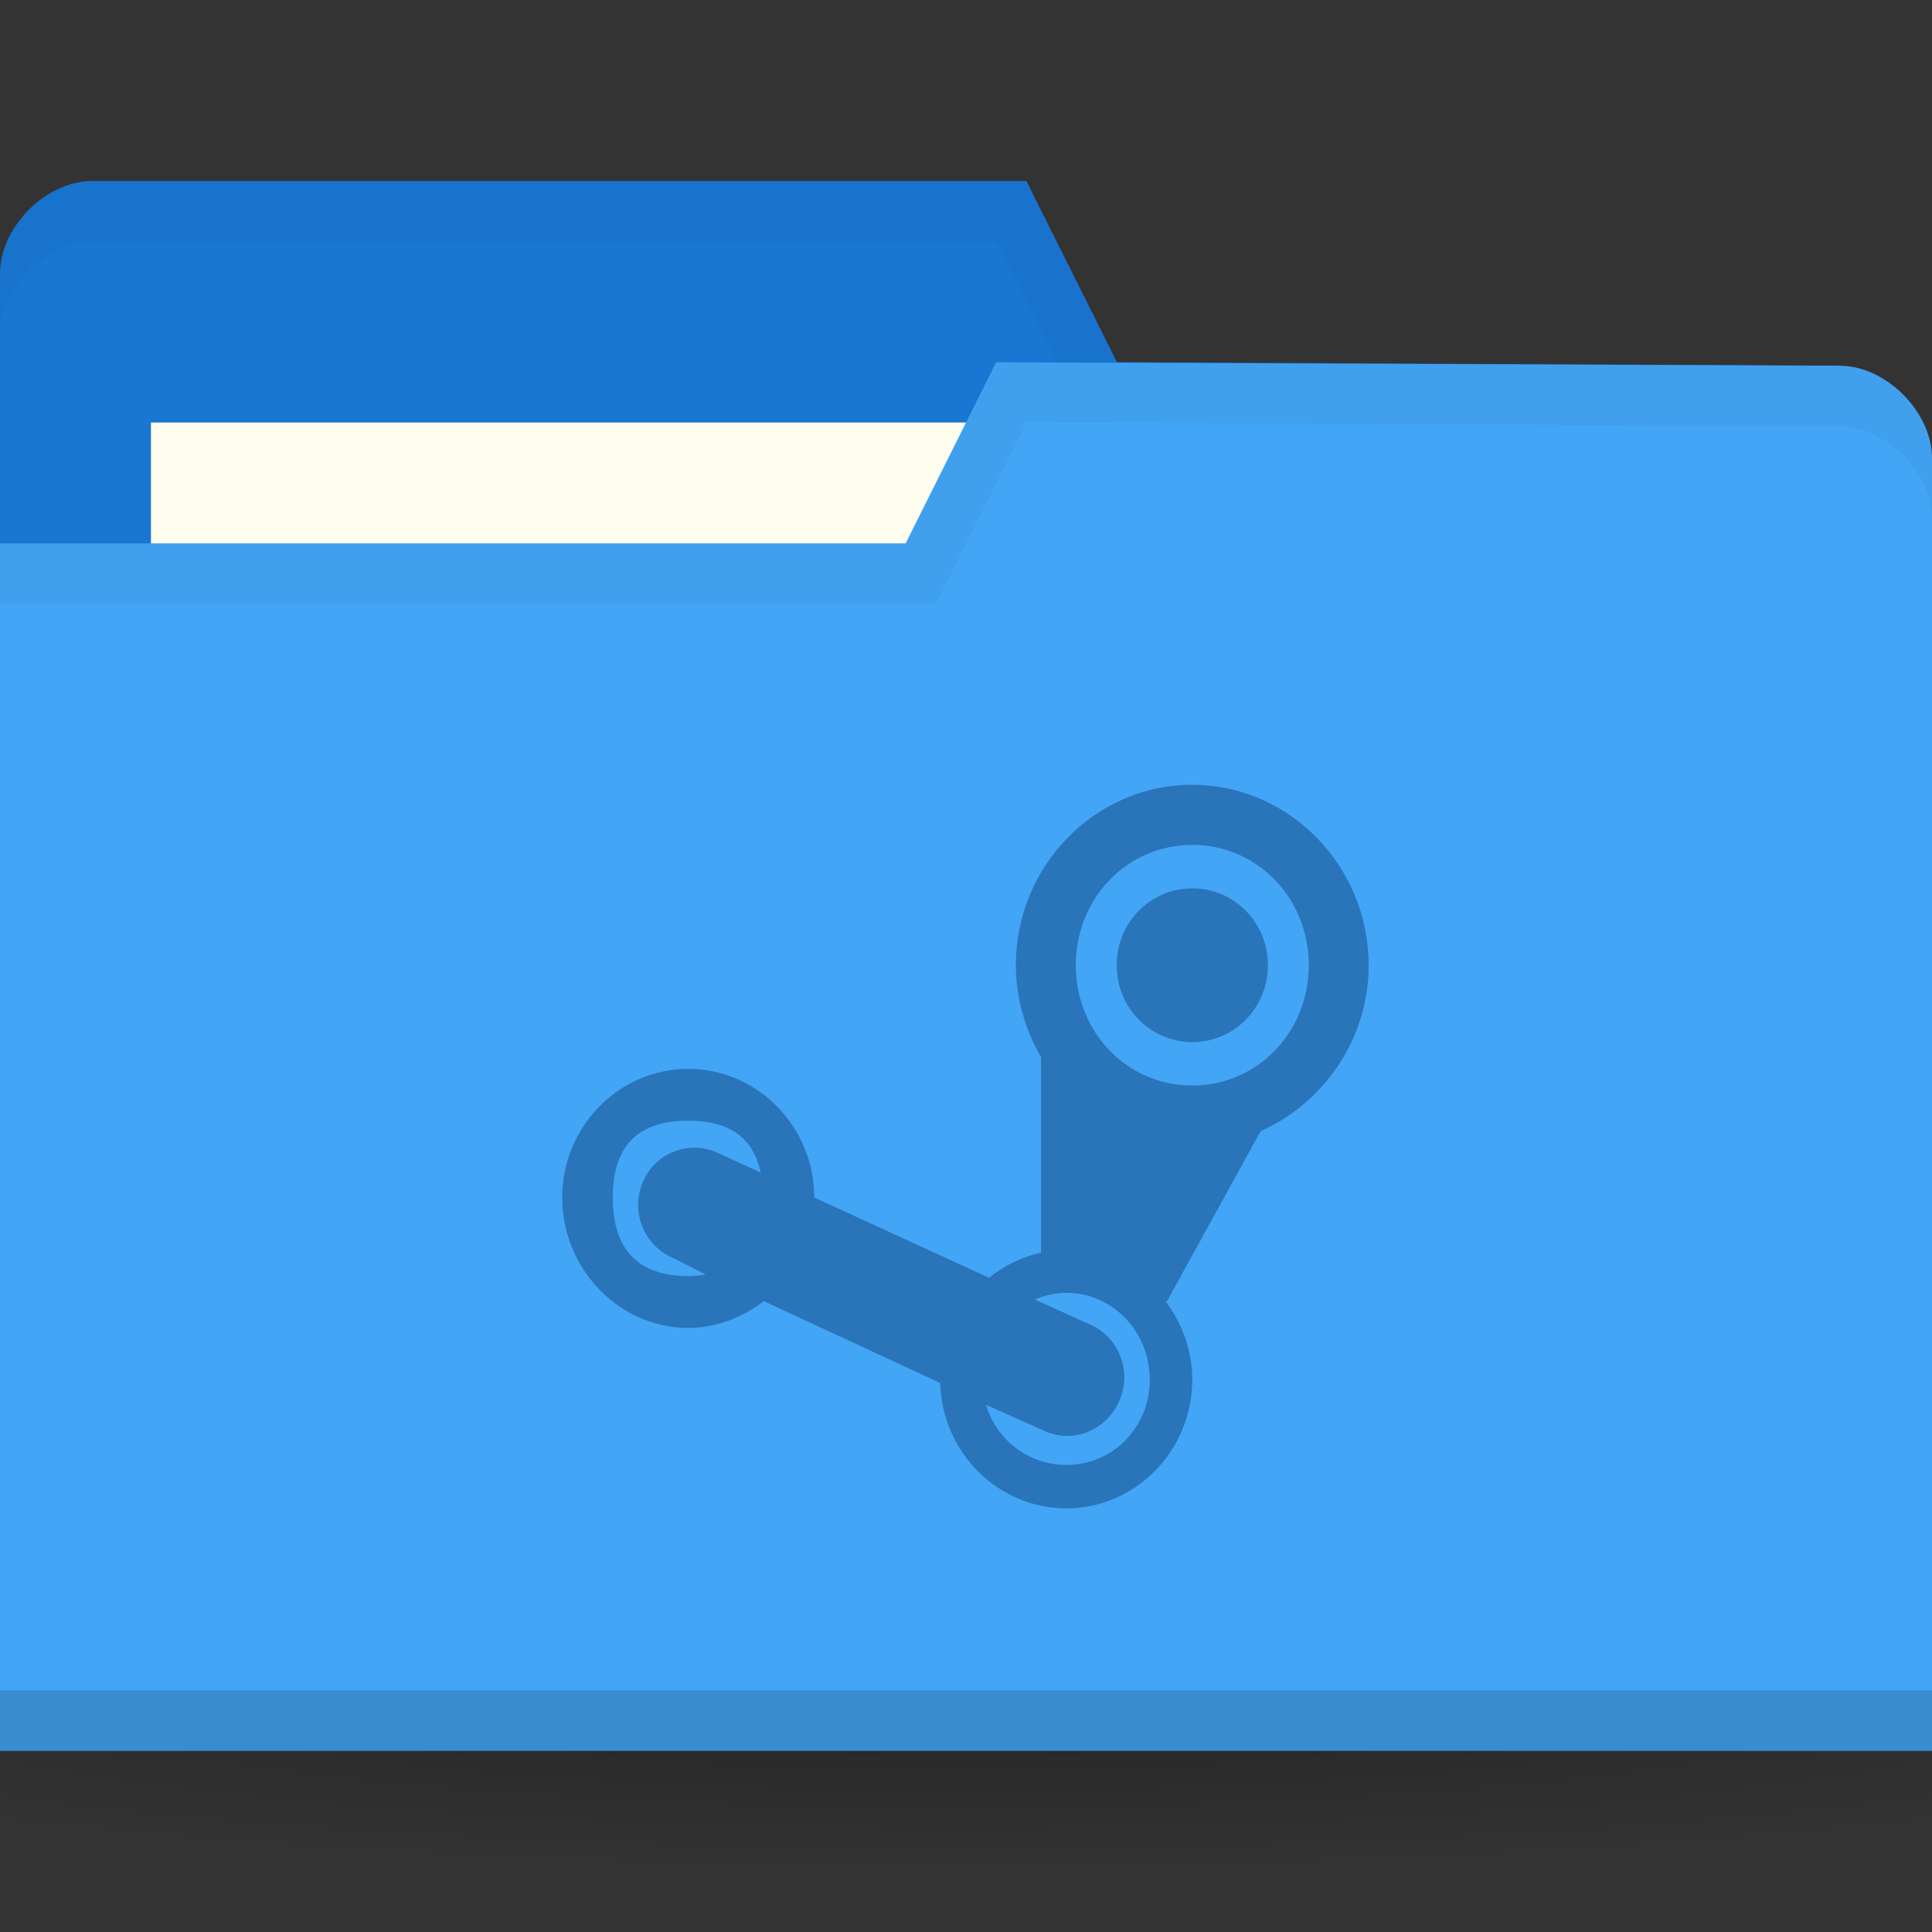 <svg xmlns="http://www.w3.org/2000/svg" viewBox="0 0 32 32">
 <rect x="0" y="0" width="32" height="32" fill="#333333" stroke="none"/>
 <defs>
  <radialGradient id="radialGradient3031" gradientUnits="userSpaceOnUse" gradientTransform="matrix(1,0,0,0.104,0,50.597)" cx="32.5" cy="56.5" r="33.5">
   <stop style="stop-color:#000;stop-opacity:1"/>
   <stop offset="1" style="stop-color:#000;stop-opacity:0"/>
  </radialGradient>
 </defs>
 <g transform="translate(0,-1020.362)">
  <path d="m 66 56.5 c 0 1.933 -14.998 3.5 -33.5 3.5 -18.502 0 -33.5 -1.567 -33.5 -3.5 0 -1.933 14.998 -3.5 33.5 -3.5 18.502 0 33.5 1.567 33.5 3.5 z" transform="matrix(0.716,0,0,0.857,-7.284,999.934)" style="fill:url(#radialGradient3031);opacity:0.3;fill-opacity:1;stroke:none"/>
  <path d="m 0 1024.89 0 21.412 32 0 0 -10.706 -1.524 -9.177 -11.976 -0.059 -1.5 -3 -15.476 0 c -0.762 0 -1.524 0.765 -1.524 1.53 z" style="fill:#1976d2;fill-opacity:1;stroke:none"/>
  <rect width="15.786" height="5.941" x="2.5" y="1027.36" style="fill:#fffdf0;fill-opacity:1;stroke:none"/>
  <path d="m 1.531 1023.36 c -0.762 0 -1.531 0.767 -1.531 1.531 l 0 1 c 0 -0.765 0.769 -1.531 1.531 -1.531 l 14.969 0 1.5 3 12.469 0.062 1.531 9.172 0 -1 -1.531 -9.172 -11.969 -0.062 -1.5 -3 z" style="fill:#000;opacity:0.03;fill-opacity:1;stroke:none"/>
  <path d="m 32 1027.95 0 21.412 -32 0 0 -20 15 0 1.5 -3 13.976 0.059 c 0.762 0 1.524 0.765 1.524 1.53 z" style="fill:#42a5f5;fill-opacity:1;stroke:none"/>
  <path d="m 0 1048.36 0 1 32 0 0 -1 z" style="fill:#000;opacity:0.15;fill-opacity:1;stroke:none"/>
  <path d="m 16.5 1026.36 -1.5 3 -15 0 0 1 15.5 0 1.5 -3 13.469 0.062 c 0.762 0 1.531 0.767 1.531 1.531 l 0 -1 c 0 -0.765 -0.769 -1.531 -1.531 -1.531 z" style="fill:#000;opacity:0.03;fill-opacity:1;stroke:none"/>
  <path d="m 19.748 1033.36 c -1.607 0 -2.922 1.342 -2.922 2.989 0 0.553 0.159 1.075 0.417 1.523 l 0 3.239 c -0.318 0.068 -0.612 0.216 -0.861 0.415 l -2.896 -1.329 c 0 -1.175 -0.939 -2.131 -2.087 -2.131 -1.146 0 -2.087 0.956 -2.087 2.131 0 1.178 0.941 2.159 2.087 2.159 0.465 0 0.904 -0.176 1.252 -0.443 l 2.922 1.356 c 0.03 1.151 0.96 2.076 2.087 2.076 1.148 0 2.087 -0.954 2.087 -2.131 0 -0.491 -0.17 -0.939 -0.443 -1.301 l 0.026 0 1.539 -2.796 c 0.011 -0.012 0.015 -0.023 0.026 -0.027 1.03 -0.465 1.774 -1.517 1.774 -2.74 0 -1.646 -1.316 -2.989 -2.922 -2.989 z m 0 0.996 c 1.08 0 1.93 0.886 1.93 1.993 0 1.109 -0.851 1.993 -1.93 1.993 -1.081 0 -1.93 -0.884 -1.93 -1.993 0 -1.107 0.849 -1.993 1.93 -1.993 z m 0 0.72 c -0.69 0 -1.252 0.562 -1.252 1.273 0 0.708 0.562 1.273 1.252 1.273 0.692 0 1.252 -0.564 1.252 -1.273 0 -0.711 -0.56 -1.273 -1.252 -1.273 z m -8.348 3.848 c 0.685 0 1.076 0.284 1.2 0.858 l -0.73 -0.332 c -0.474 -0.207 -1.025 0.012 -1.226 0.498 -0.201 0.486 0.022 1.041 0.496 1.246 l 0.548 0.277 c -0.091 0.015 -0.182 0.027 -0.287 0.027 -0.835 0 -1.252 -0.443 -1.252 -1.301 0 -0.856 0.417 -1.273 1.252 -1.273 z m 6.261 2.851 c 0.773 0 1.383 0.647 1.383 1.439 0 0.792 -0.61 1.412 -1.383 1.412 -0.627 0 -1.157 -0.414 -1.33 -0.997 l 0.991 0.443 c 0.474 0.207 1.025 -0.038 1.226 -0.526 0.201 -0.486 -0.022 -1.041 -0.496 -1.246 l -0.913 -0.415 c 0.16 -0.066 0.338 -0.11 0.522 -0.11 z" style="fill:#2a74b9;opacity:1;fill-opacity:1;stroke:none;fill-rule:nonzero"/>
 </g>
</svg>
